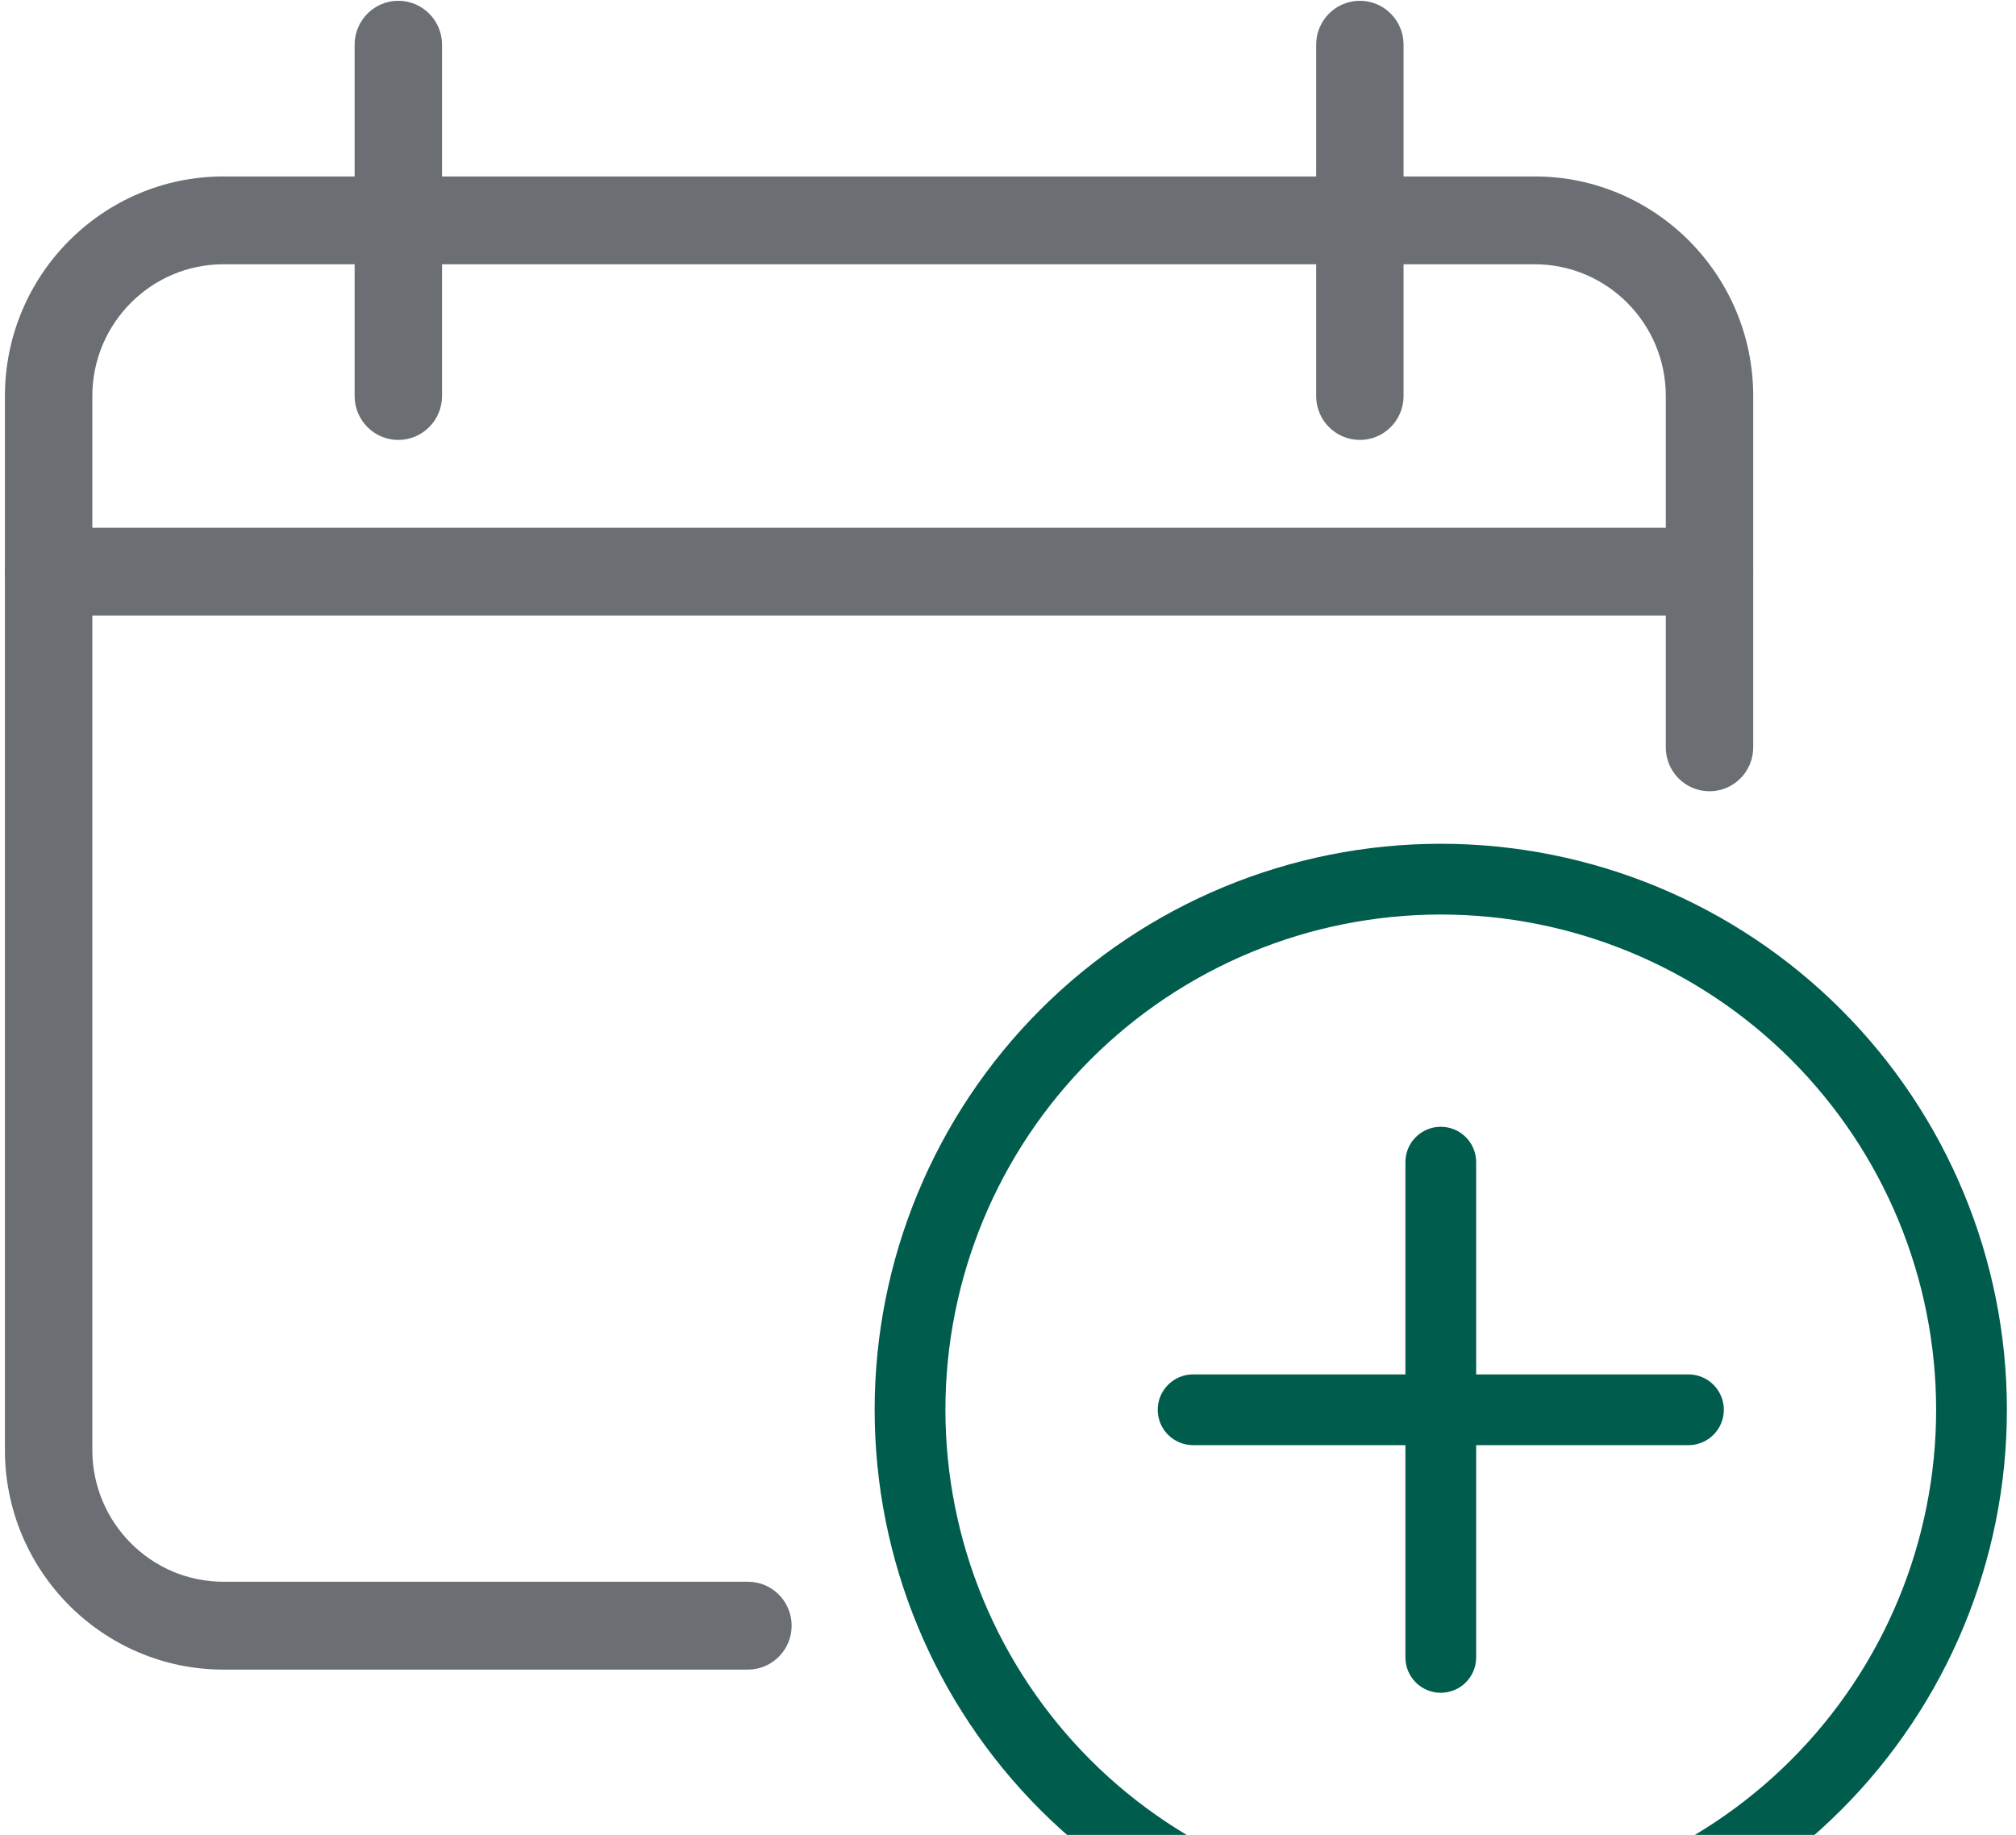 <svg width="145" height="132" viewBox="0 0 145 132" fill="none" xmlns="http://www.w3.org/2000/svg">
<path d="M53.796 120.109H16.073C7.402 120.109 0.354 113.019 0.354 104.312V28.489C0.354 19.782 7.402 12.693 16.073 12.693H110.381C119.051 12.693 126.099 19.782 126.099 28.489V53.764C126.099 55.514 124.69 56.923 122.955 56.923C121.22 56.923 119.812 55.514 119.812 53.764V28.489C119.812 23.264 115.58 19.011 110.381 19.011H16.073C10.873 19.011 6.642 23.264 6.642 28.489V104.312C6.642 109.538 10.873 113.79 16.073 113.79H53.796C55.531 113.79 56.939 115.205 56.939 116.949C56.939 118.693 55.531 120.109 53.796 120.109Z" fill="#6B6F74"/>
<path d="M122.955 44.286H3.498C1.763 44.286 0.354 42.871 0.354 41.127C0.354 39.383 1.763 37.967 3.498 37.967H122.955C124.69 37.967 126.099 39.383 126.099 41.127C126.099 42.871 124.69 44.286 122.955 44.286Z" fill="#6B6F74"/>
<path d="M28.649 31.649C26.914 31.649 25.506 30.233 25.506 28.489V3.215C25.506 1.471 26.914 0.056 28.649 0.056C30.384 0.056 31.793 1.471 31.793 3.215V28.489C31.793 30.233 30.384 31.649 28.649 31.649Z" fill="#6B6F74"/>
<path d="M97.807 31.649C96.072 31.649 94.664 30.233 94.664 28.489V3.215C94.664 1.471 96.072 0.056 97.807 0.056C99.543 0.056 100.951 1.471 100.951 3.215V28.489C100.951 30.233 99.543 31.649 97.807 31.649Z" fill="#6B6F74"/>
<g clip-path="url(#clip0_1209_12909)">
<path d="M103.627 137.046C94.178 137.046 85.116 133.293 78.434 126.611C71.753 119.93 67.999 110.867 67.999 101.418C67.999 91.969 71.753 82.907 78.434 76.225C85.116 69.544 94.178 65.79 103.627 65.79C113.076 65.79 122.139 69.544 128.82 76.225C135.502 82.907 139.255 91.969 139.255 101.418C139.255 110.867 135.502 119.93 128.82 126.611C122.139 133.293 113.076 137.046 103.627 137.046ZM103.627 142.136C114.426 142.136 124.783 137.846 132.419 130.21C140.055 122.574 144.345 112.217 144.345 101.418C144.345 90.619 140.055 80.262 132.419 72.626C124.783 64.99 114.426 60.7 103.627 60.7C92.828 60.7 82.472 64.99 74.835 72.626C67.199 80.262 62.909 90.619 62.909 101.418C62.909 112.217 67.199 122.574 74.835 130.21C82.472 137.846 92.828 142.136 103.627 142.136Z" fill="#005C4C"/>
<path d="M103.628 81.059C104.302 81.059 104.95 81.327 105.427 81.805C105.904 82.282 106.172 82.929 106.172 83.604V98.873H121.442C122.117 98.873 122.764 99.141 123.241 99.619C123.718 100.096 123.986 100.743 123.986 101.418C123.986 102.093 123.718 102.74 123.241 103.218C122.764 103.695 122.117 103.963 121.442 103.963H106.172V119.232C106.172 119.907 105.904 120.555 105.427 121.032C104.95 121.509 104.302 121.777 103.628 121.777C102.953 121.777 102.305 121.509 101.828 121.032C101.351 120.555 101.083 119.907 101.083 119.232V103.963H85.813C85.138 103.963 84.491 103.695 84.014 103.218C83.537 102.74 83.269 102.093 83.269 101.418C83.269 100.743 83.537 100.096 84.014 99.619C84.491 99.141 85.138 98.873 85.813 98.873H101.083V83.604C101.083 82.929 101.351 82.282 101.828 81.805C102.305 81.327 102.953 81.059 103.628 81.059Z" fill="#005C4C"/>
</g>
<defs>
<clipPath id="clip0_1209_12909">
<rect width="81.436" height="81.436" fill="white" transform="translate(62.909 60.7)"/>
</clipPath>
</defs>
</svg>
